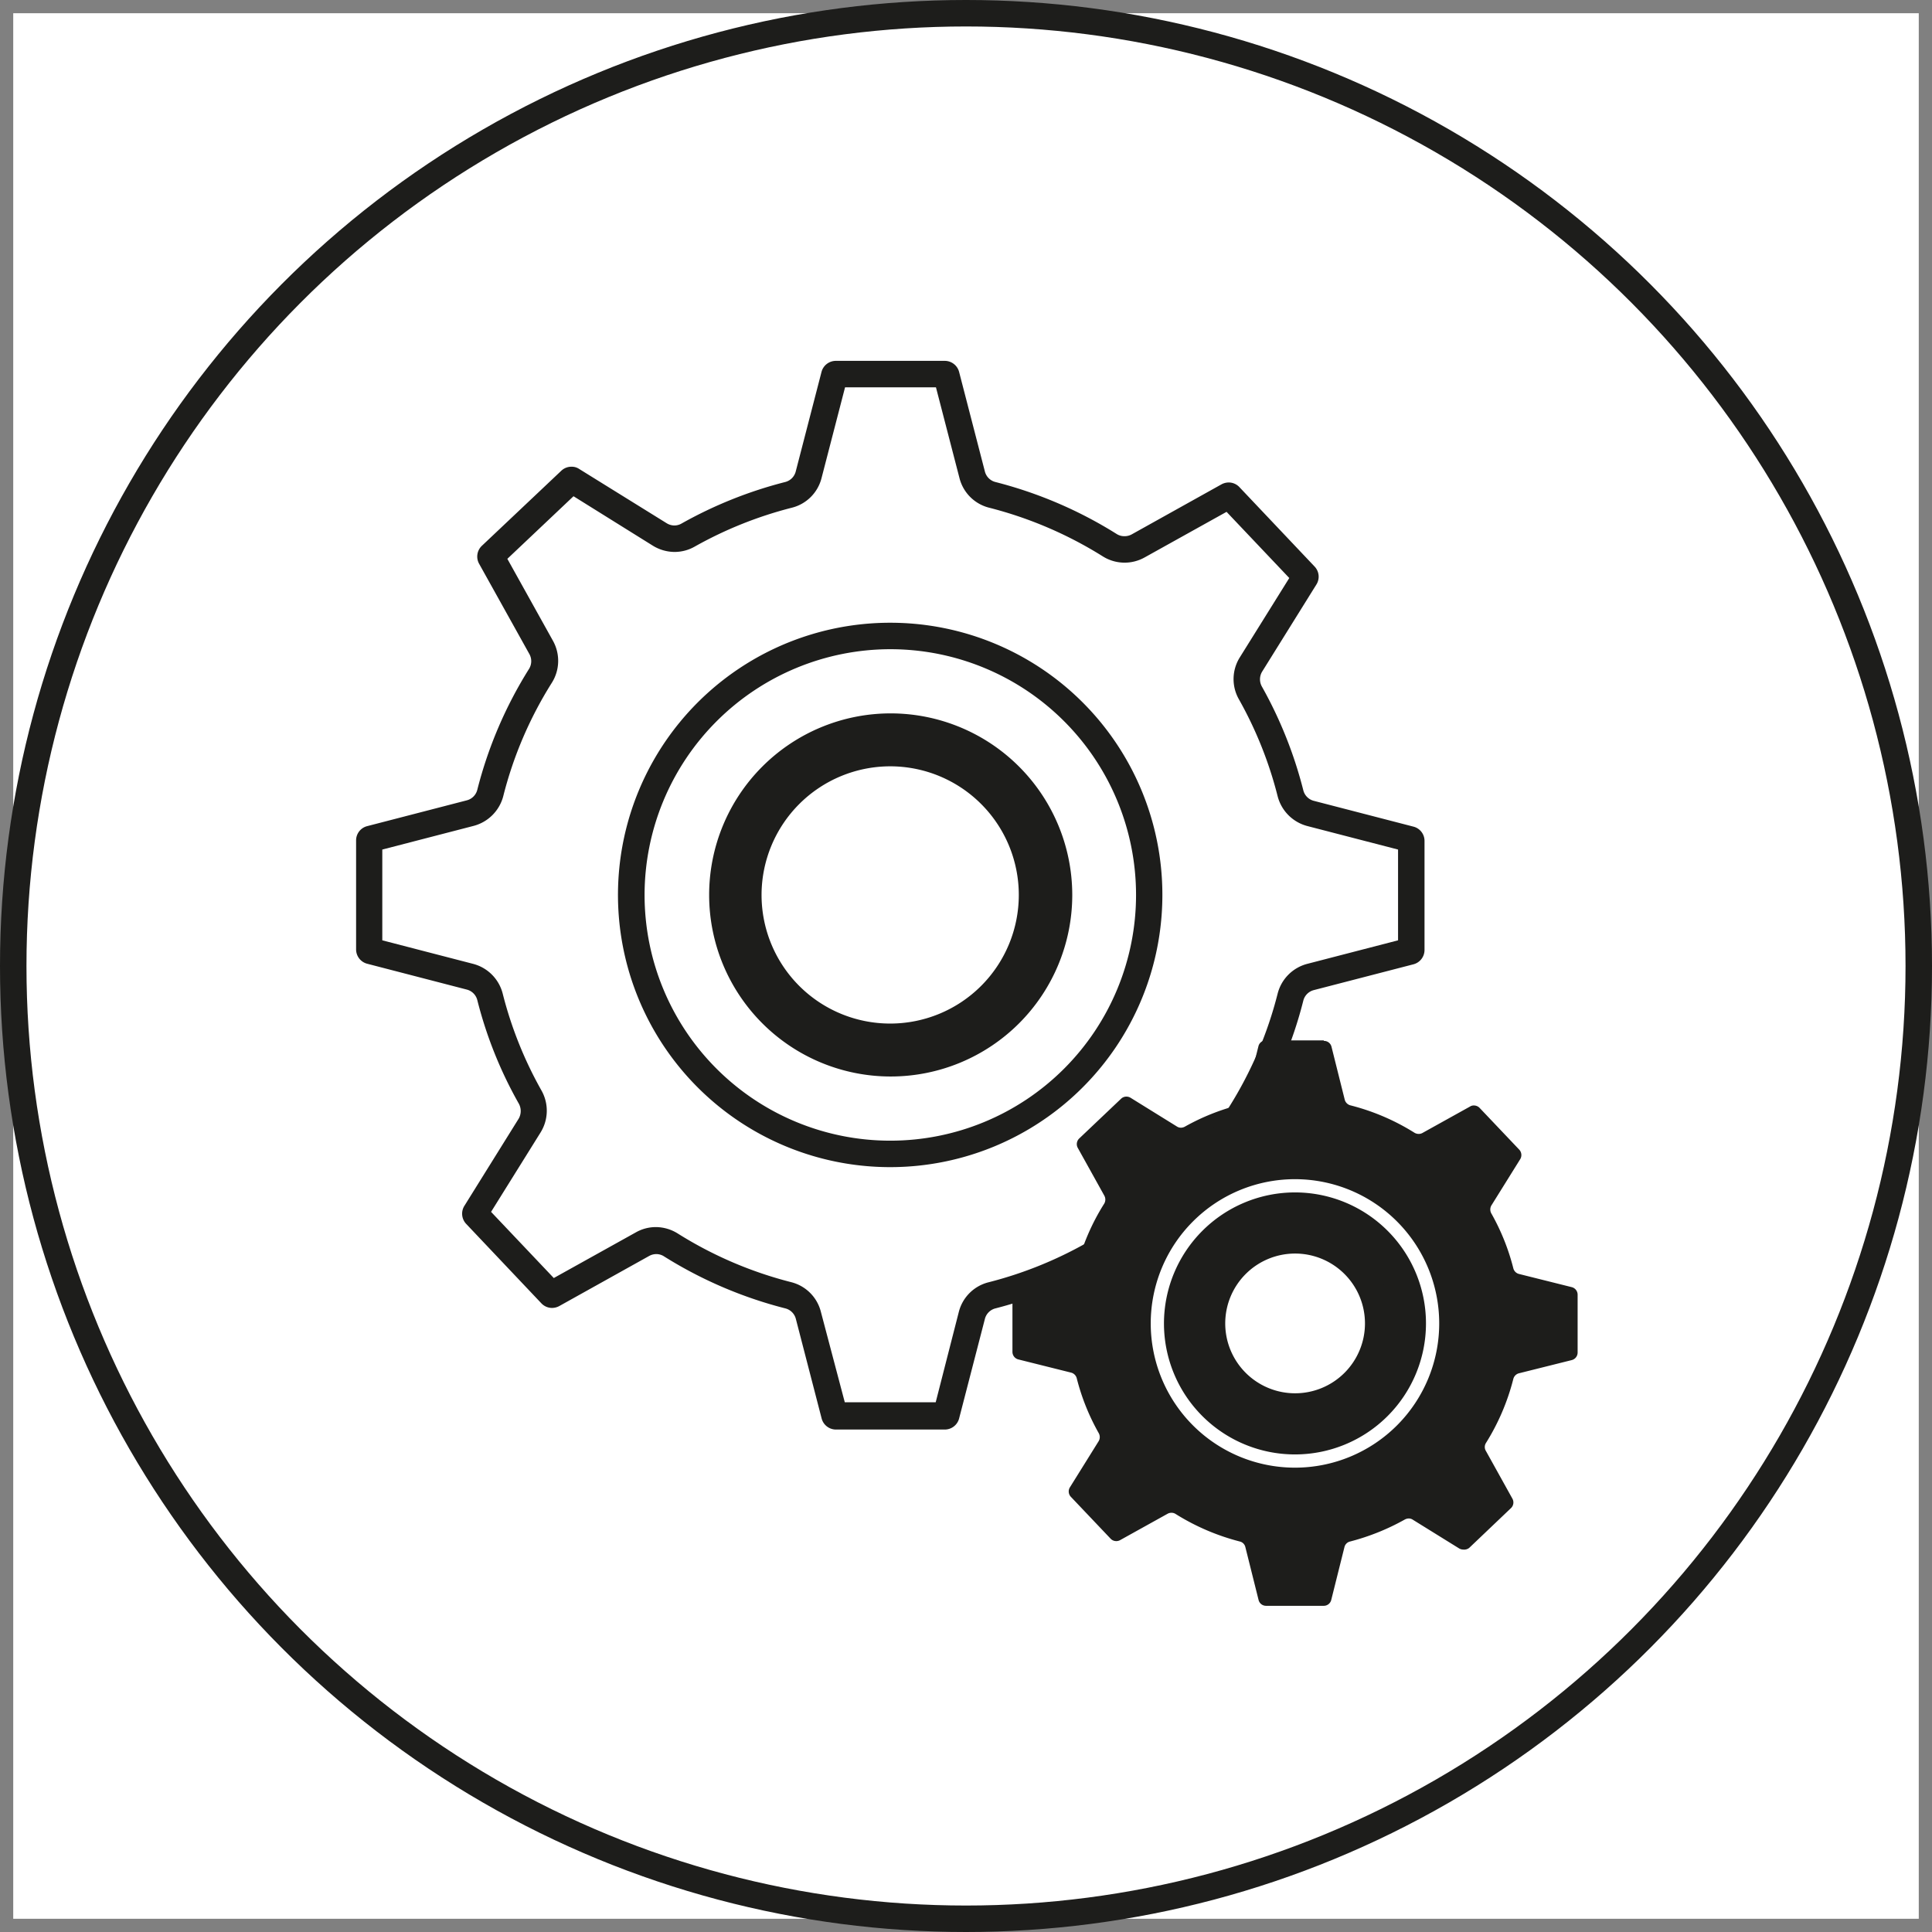 <svg id="Methoden" xmlns="http://www.w3.org/2000/svg" viewBox="0 0 146 146"><rect x="0" y="0" width="146" height="146" fill="#808080" stroke="none"/><defs><style>.cls-1{fill:#fff;}.cls-2{fill:none;stroke:#1d1d1b;stroke-miterlimit:10;stroke-width:2px;}.cls-3{fill:#1d1d1b;}</style></defs><title>methoden</title><rect class="cls-1" x="1" y="1" width="144" height="144"/><circle class="cls-2" cx="73" cy="73" r="72"/><path class="cls-3" d="M351,315.64h0m6.7.66,1.78,6.87a3.09,3.09,0,0,0,2.25,2.23,30.24,30.24,0,0,1,8.57,3.67,3.1,3.1,0,0,0,3.16.09l6.2-3.45,4.74,5-3.74,6a3.09,3.09,0,0,0-.07,3.16,29.8,29.8,0,0,1,2.93,7.33,3.14,3.14,0,0,0,2.23,2.25l6.87,1.78v6.86l-6.87,1.78a3.12,3.12,0,0,0-2.23,2.25,29.84,29.84,0,0,1-3.67,8.57,3.11,3.11,0,0,0-.09,3.17l3.45,6.2-5,4.73-6-3.74A3.08,3.08,0,0,0,369,381a30.13,30.13,0,0,1-7.32,2.93,3.09,3.09,0,0,0-2.25,2.23L357.68,393h-6.87L349,386.15a3.09,3.09,0,0,0-2.25-2.23,30,30,0,0,1-8.57-3.68,3.14,3.14,0,0,0-1.66-.48,3.06,3.06,0,0,0-1.5.4l-6.2,3.45-4.74-5,3.74-6a3.11,3.11,0,0,0,.07-3.17,29.73,29.73,0,0,1-2.93-7.32,3.12,3.12,0,0,0-2.23-2.25l-6.87-1.78v-6.86l6.87-1.78A3.14,3.14,0,0,0,325,347.2a29.72,29.72,0,0,1,3.67-8.57,3.11,3.11,0,0,0,.09-3.17l-3.45-6.2,5-4.73,6,3.74a3.16,3.16,0,0,0,1.64.47,3.08,3.08,0,0,0,1.53-.41,30.13,30.13,0,0,1,7.32-2.93,3.09,3.09,0,0,0,2.25-2.23l1.78-6.87h6.87m-26.92,7.75h0m49.48,1.33h0M358.36,314.3h-8.23a1.12,1.12,0,0,0-1.08.84l-1.95,7.53a1.1,1.1,0,0,1-.81.79,32.23,32.23,0,0,0-7.81,3.13,1.08,1.08,0,0,1-.55.15,1.12,1.12,0,0,1-.58-.17l-6.61-4.1a1,1,0,0,0-.59-.17,1.1,1.1,0,0,0-.77.31l-6,5.67a1.12,1.12,0,0,0-.2,1.36l3.78,6.79a1.11,1.11,0,0,1,0,1.13,32,32,0,0,0-3.92,9.15,1.1,1.1,0,0,1-.79.8l-7.53,1.95a1.11,1.11,0,0,0-.84,1.08v8.24a1.12,1.12,0,0,0,.84,1.08l7.52,1.95a1.1,1.1,0,0,1,.8.8,31.51,31.51,0,0,0,3.13,7.81,1.16,1.16,0,0,1,0,1.14l-4.11,6.6a1.12,1.12,0,0,0,.14,1.36l5.68,6a1.11,1.11,0,0,0,.81.35,1.17,1.17,0,0,0,.54-.14l6.8-3.79a1.13,1.13,0,0,1,.53-.14,1.08,1.08,0,0,1,.6.18,32.22,32.22,0,0,0,9.14,3.92,1.1,1.1,0,0,1,.81.79l1.95,7.53a1.12,1.12,0,0,0,1.08.84h8.23a1.12,1.12,0,0,0,1.08-.84l1.95-7.53a1.1,1.1,0,0,1,.81-.79,32.63,32.63,0,0,0,7.81-3.13,1.08,1.08,0,0,1,.55-.15,1.12,1.12,0,0,1,.58.17l6.61,4.1a1,1,0,0,0,.59.17,1.1,1.1,0,0,0,.77-.31l6-5.68a1.11,1.11,0,0,0,.2-1.35l-3.78-6.79a1.13,1.13,0,0,1,0-1.14,31.54,31.54,0,0,0,3.92-9.14,1.1,1.1,0,0,1,.8-.8l7.53-1.95a1.12,1.12,0,0,0,.83-1.08v-8.24a1.11,1.11,0,0,0-.83-1.08l-7.53-1.95a1.1,1.1,0,0,1-.8-.8,32.11,32.11,0,0,0-3.12-7.82,1.12,1.12,0,0,1,0-1.13l4.11-6.6a1.11,1.11,0,0,0-.14-1.36l-5.68-6a1.11,1.11,0,0,0-.81-.35,1.17,1.17,0,0,0-.54.14l-6.8,3.79a1.12,1.12,0,0,1-.53.13,1.07,1.07,0,0,1-.6-.17,32.22,32.22,0,0,0-9.14-3.92,1.1,1.1,0,0,1-.81-.79l-1.95-7.53a1.12,1.12,0,0,0-1.08-.84Z" transform="translate(-286.97 -287.03)"/><path class="cls-3" d="M354.25,336.09a18.57,18.57,0,1,1-18.57,18.57,18.59,18.59,0,0,1,18.57-18.57m0-2a20.57,20.57,0,1,0,20.56,20.57,20.56,20.56,0,0,0-20.56-20.57Z" transform="translate(-286.97 -287.03)"/><path class="cls-3" d="M354.25,344.94a9.72,9.72,0,1,1-9.73,9.72,9.73,9.73,0,0,1,9.73-9.72m0-4A13.72,13.72,0,1,0,368,354.66a13.73,13.73,0,0,0-13.72-13.72Z" transform="translate(-286.97 -287.03)"/><path class="cls-3" d="M382.65,407.92a.1.1,0,0,1-.09-.07l-1-4a1.09,1.09,0,0,0-.79-.78,16.44,16.44,0,0,1-4.7-2,1.12,1.12,0,0,0-.58-.17,1.07,1.07,0,0,0-.53.13l-3.6,2-.11,0-3-3.16a.09.09,0,0,1,0-.11l2.17-3.5a1.08,1.08,0,0,0,0-1.11,16.16,16.16,0,0,1-1.6-4,1.09,1.09,0,0,0-.78-.79l-4-1a.11.11,0,0,1-.07-.09v-4.37a.08.08,0,0,1,.07-.08l4-1a1.09,1.09,0,0,0,.78-.79,16.56,16.56,0,0,1,2-4.7,1.1,1.1,0,0,0,0-1.11l-2-3.6a.09.09,0,0,1,0-.11l3.16-3h.11l3.5,2.18a1.14,1.14,0,0,0,.57.16,1.11,1.11,0,0,0,.54-.14,16.65,16.65,0,0,1,4-1.61,1.09,1.09,0,0,0,.79-.78l1-4a.1.1,0,0,1,.09-.07H387a.1.1,0,0,1,.09.07l1,4a1.11,1.11,0,0,0,.79.78,16.32,16.32,0,0,1,4.7,2,1.12,1.12,0,0,0,.59.17,1.06,1.06,0,0,0,.52-.13l3.6-2,.11,0,3,3.16a.09.09,0,0,1,0,.11l-2.18,3.5a1.08,1.08,0,0,0,0,1.11,16.58,16.58,0,0,1,1.61,4,1.06,1.06,0,0,0,.78.79l4,1a.08.08,0,0,1,.06.08v4.37a.08.08,0,0,1-.06.08l-4,1a1.06,1.06,0,0,0-.78.79,16.58,16.58,0,0,1-2,4.7,1.1,1.1,0,0,0,0,1.11l2,3.6a.09.09,0,0,1,0,.11l-3.16,3h-.11l-3.5-2.18a1.14,1.14,0,0,0-.57-.16,1.11,1.11,0,0,0-.54.14,16.49,16.49,0,0,1-4,1.61,1.11,1.11,0,0,0-.79.78l-1,4a.1.1,0,0,1-.09.07Z" transform="translate(-286.97 -287.03)"/><path class="cls-3" d="M383.05,366.35h0m3.65.3.95,3.69a1.6,1.6,0,0,0,1.15,1.14,15.86,15.86,0,0,1,4.56,1.95,1.59,1.59,0,0,0,1.61,0l3.33-1.85,2.57,2.7-2,3.23a1.59,1.59,0,0,0,0,1.62,15.83,15.83,0,0,1,1.56,3.9,1.6,1.6,0,0,0,1.14,1.15l3.68.95v3.73l-3.68,1a1.6,1.6,0,0,0-1.14,1.15,16,16,0,0,1-1.95,4.56,1.59,1.59,0,0,0-.05,1.62l1.85,3.32-2.7,2.58-3.23-2a1.54,1.54,0,0,0-.83-.24,1.56,1.56,0,0,0-.79.21,16,16,0,0,1-3.89,1.56,1.58,1.58,0,0,0-1.15,1.14l-.95,3.68H383l-1-3.68a1.57,1.57,0,0,0-1.15-1.14,16,16,0,0,1-4.56-2,1.55,1.55,0,0,0-.84-.24,1.58,1.58,0,0,0-.77.2l-3.33,1.85-2.57-2.7,2-3.23a1.62,1.62,0,0,0,0-1.62,15.91,15.91,0,0,1-1.56-3.9,1.6,1.6,0,0,0-1.14-1.15l-3.68-1v-3.73l3.68-.95a1.6,1.6,0,0,0,1.14-1.15,16,16,0,0,1,2-4.56,1.59,1.59,0,0,0,0-1.62l-1.85-3.32,2.7-2.58,3.23,2a1.54,1.54,0,0,0,.83.24A1.56,1.56,0,0,0,377,373a16,16,0,0,1,3.89-1.55,1.6,1.6,0,0,0,1.15-1.14l1-3.69h3.73m-14.35,4.12h0m26.23.7h0M387,365.65h-4.36a.58.58,0,0,0-.57.44l-1,4a.59.59,0,0,1-.42.43,16.81,16.81,0,0,0-4.14,1.65.64.64,0,0,1-.3.08.55.55,0,0,1-.3-.09l-3.5-2.17a.61.61,0,0,0-.31-.09.57.57,0,0,0-.41.16l-3.16,3a.59.59,0,0,0-.11.72l2,3.6a.61.61,0,0,1,0,.6,16.72,16.72,0,0,0-2.08,4.84.59.59,0,0,1-.42.43l-4,1a.59.59,0,0,0-.44.57v4.37a.59.59,0,0,0,.44.57l4,1a.59.59,0,0,1,.42.43,16.76,16.76,0,0,0,1.66,4.14.61.61,0,0,1,0,.6l-2.18,3.5a.59.59,0,0,0,.08.72l3,3.16a.58.58,0,0,0,.42.18.59.59,0,0,0,.29-.07l3.6-2a.59.59,0,0,1,.29-.07.56.56,0,0,1,.31.09,17.18,17.18,0,0,0,4.85,2.08.56.56,0,0,1,.42.42l1,4a.58.58,0,0,0,.57.44H387a.58.58,0,0,0,.57-.44l1-4a.57.57,0,0,1,.43-.42,17.33,17.33,0,0,0,4.13-1.66.67.67,0,0,1,.3-.08.55.55,0,0,1,.3.09l3.5,2.17a.62.62,0,0,0,.32.09A.61.61,0,0,0,398,404l3.15-3a.59.59,0,0,0,.11-.72l-2-3.6a.57.57,0,0,1,0-.6,17,17,0,0,0,2.07-4.84.59.59,0,0,1,.42-.43l4-1a.59.59,0,0,0,.44-.57v-4.37a.59.59,0,0,0-.44-.57l-4-1a.59.59,0,0,1-.42-.43,16.76,16.76,0,0,0-1.66-4.14.61.61,0,0,1,0-.6l2.18-3.5a.6.6,0,0,0-.07-.72l-3-3.16a.6.6,0,0,0-.43-.18.51.51,0,0,0-.29.08l-3.6,2a.58.58,0,0,1-.28.07.62.62,0,0,1-.32-.09,16.93,16.93,0,0,0-4.84-2.07.6.6,0,0,1-.43-.43l-1-4a.58.58,0,0,0-.57-.44Z" transform="translate(-286.97 -287.03)"/><path class="cls-3" d="M384.83,397.43A10.4,10.4,0,1,1,395.23,387,10.41,10.41,0,0,1,384.83,397.43Z" transform="translate(-286.97 -287.03)"/><path class="cls-1" d="M384.83,377.14a9.9,9.9,0,1,1-9.9,9.9,9.91,9.91,0,0,1,9.9-9.9m0-1a10.9,10.9,0,1,0,10.9,10.9,10.9,10.9,0,0,0-10.9-10.9Z" transform="translate(-286.97 -287.03)"/><path class="cls-1" d="M384.83,393.31A6.28,6.28,0,1,1,391.1,387,6.28,6.28,0,0,1,384.83,393.31Z" transform="translate(-286.97 -287.03)"/><path class="cls-3" d="M384.83,381.76a5.28,5.28,0,1,1-5.27,5.28,5.28,5.28,0,0,1,5.27-5.28m0-2A7.28,7.28,0,1,0,392.1,387a7.27,7.27,0,0,0-7.27-7.28Z" transform="translate(-286.97 -287.03)"/></svg>